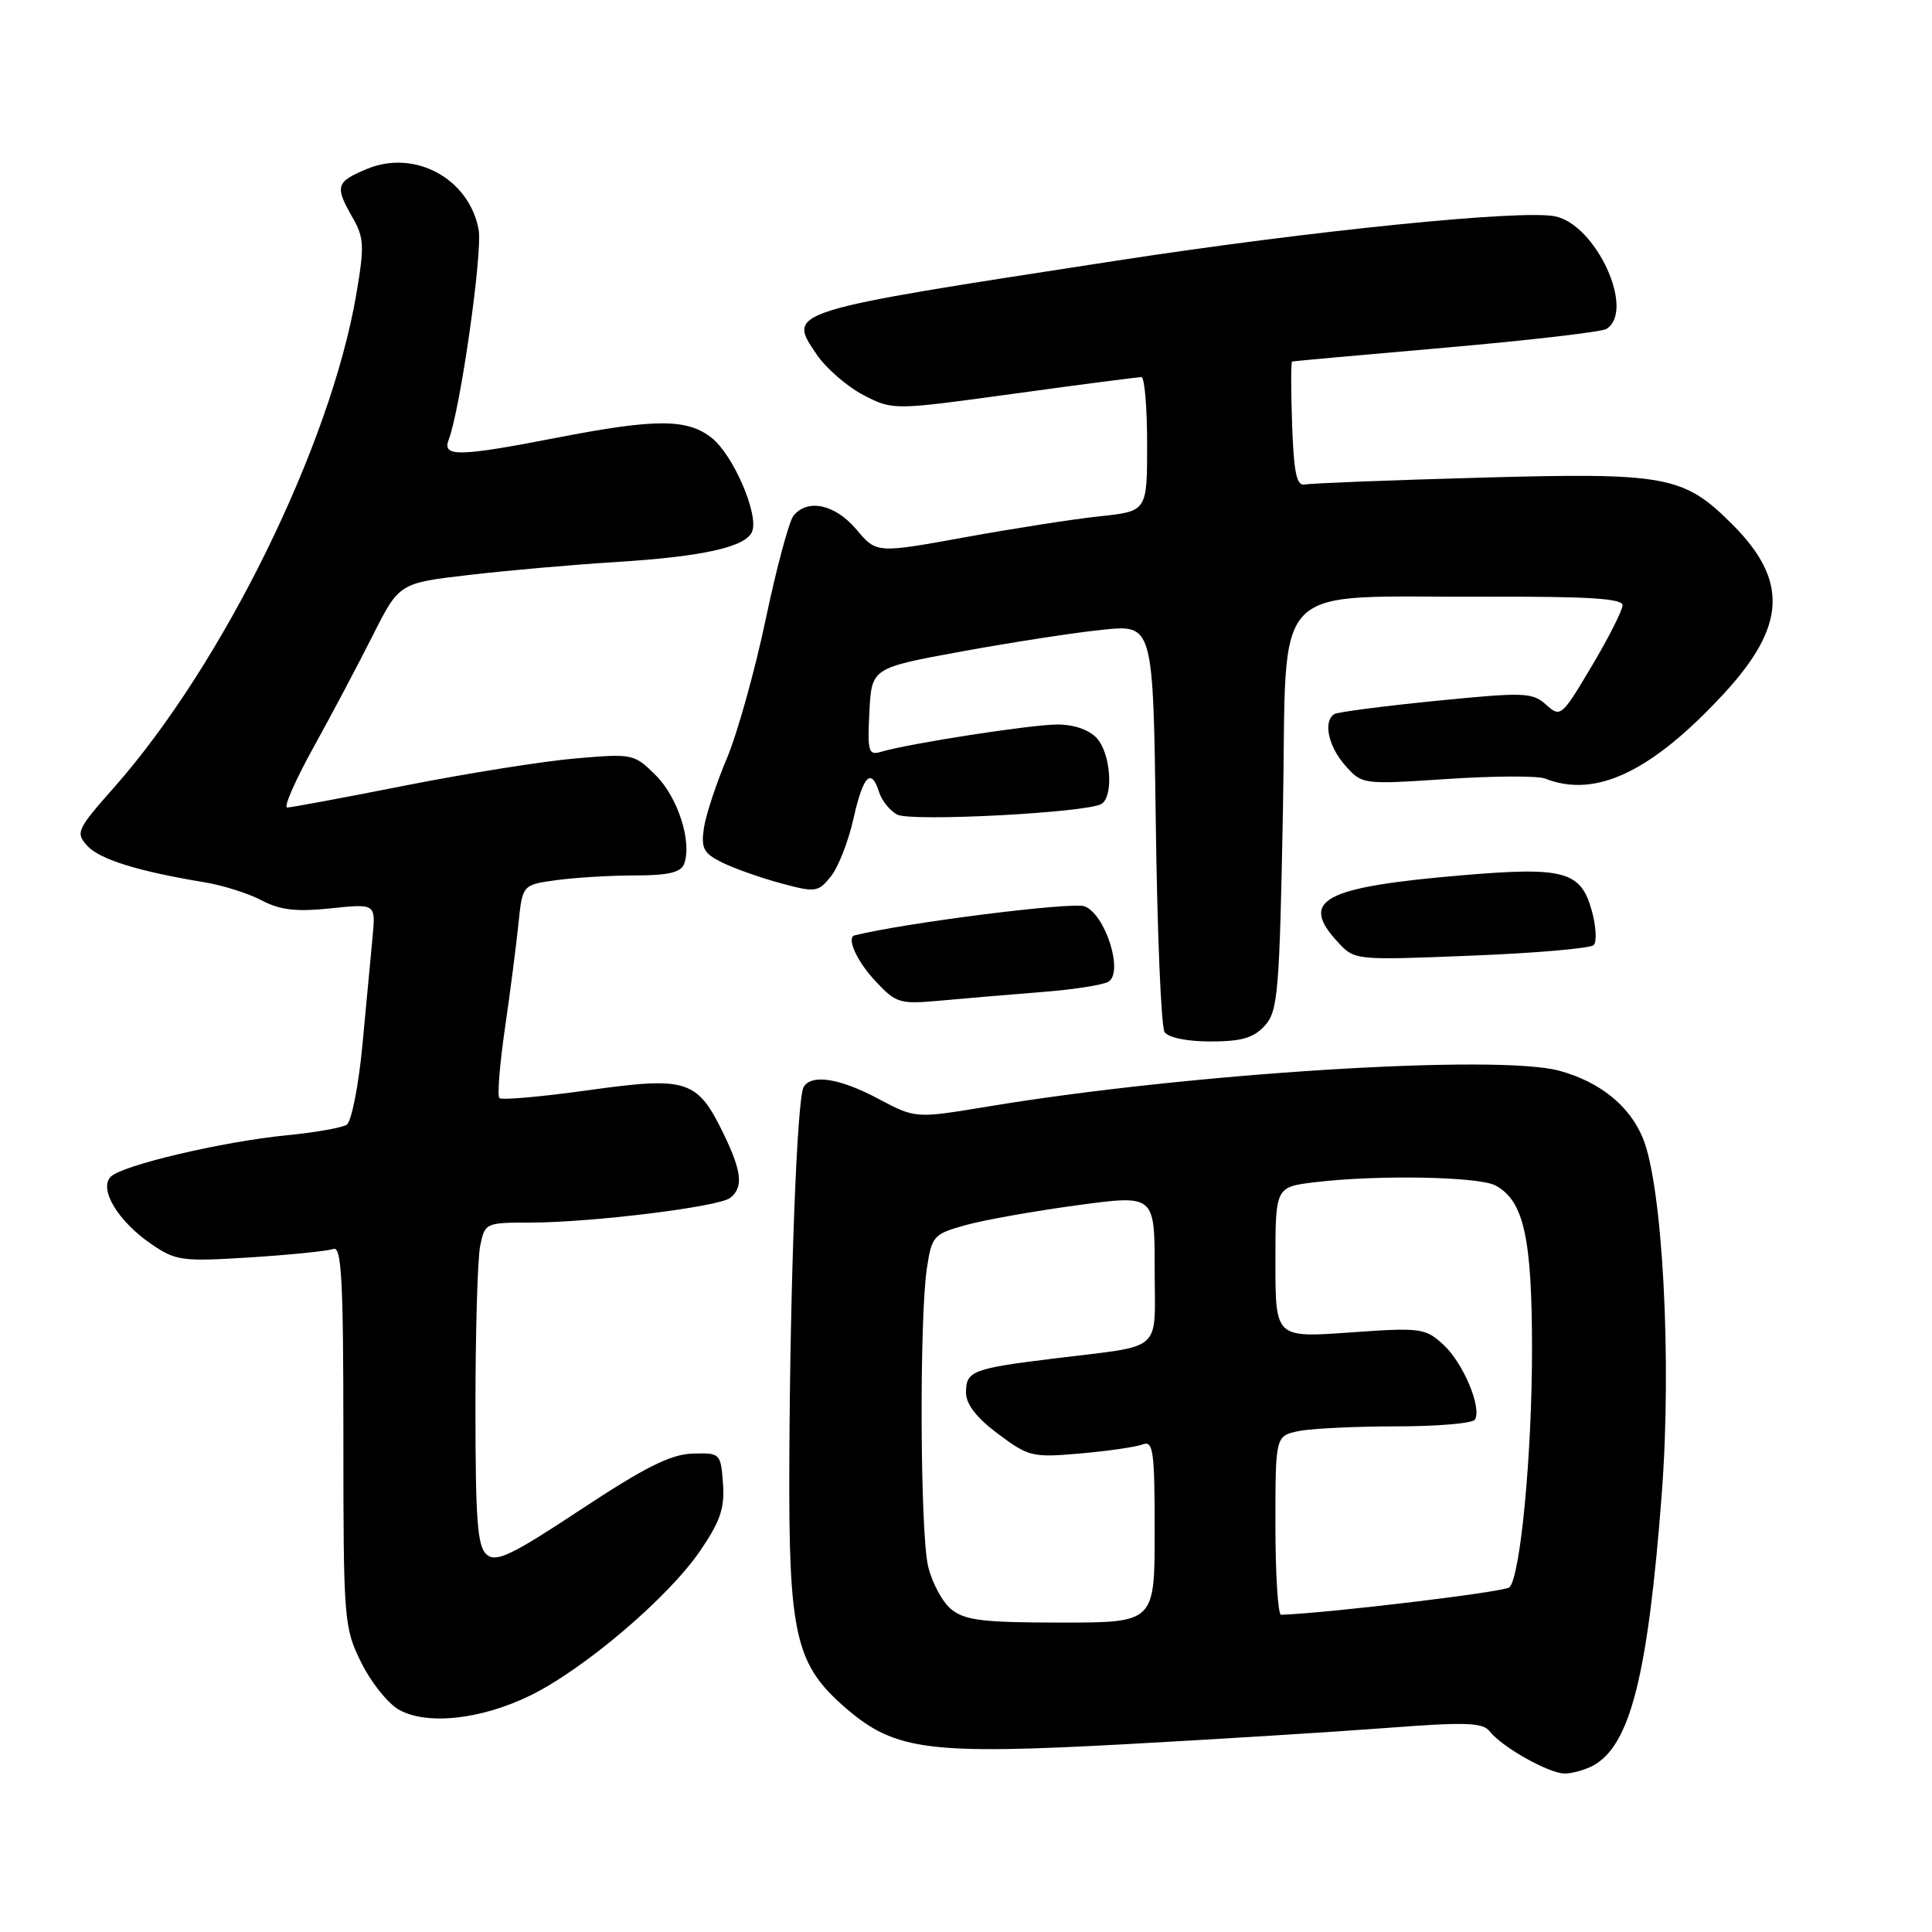 <?xml version="1.0" encoding="UTF-8" standalone="no"?>
<!DOCTYPE svg PUBLIC "-//W3C//DTD SVG 1.1//EN" "http://www.w3.org/Graphics/SVG/1.1/DTD/svg11.dtd" >
<svg xmlns="http://www.w3.org/2000/svg" xmlns:xlink="http://www.w3.org/1999/xlink" version="1.1" viewBox="0 0 256 256">
 <g >
 <path fill="currentColor"
d=" M 211.06 233.97 C 216.01 231.32 218.36 222.05 220.20 197.83 C 221.54 180.21 220.29 157.03 217.67 150.76 C 215.89 146.49 211.97 143.34 206.62 141.88 C 198.43 139.64 157.52 142.20 130.90 146.62 C 121.31 148.21 121.31 148.21 116.41 145.61 C 111.30 142.88 107.56 142.29 106.49 144.02 C 105.62 145.42 104.70 169.36 104.59 193.50 C 104.48 216.78 105.37 220.59 112.21 226.45 C 118.65 231.96 123.18 232.53 149.25 231.11 C 161.49 230.44 177.08 229.47 183.89 228.95 C 194.19 228.16 196.47 228.24 197.39 229.41 C 199.03 231.51 205.23 234.99 207.32 235.00 C 208.31 235.00 210.00 234.53 211.06 233.97 Z  M 70.27 224.66 C 77.39 221.17 88.48 211.74 92.72 205.57 C 95.44 201.60 96.04 199.85 95.80 196.57 C 95.50 192.56 95.44 192.50 91.75 192.61 C 88.87 192.70 85.43 194.43 77.01 199.99 C 67.84 206.06 65.77 207.05 64.51 206.01 C 63.26 204.97 63.00 201.56 63.00 186.50 C 63.00 176.46 63.28 166.84 63.62 165.12 C 64.24 162.05 64.34 162.00 70.18 162.00 C 78.30 162.00 95.22 159.92 96.75 158.73 C 98.52 157.35 98.31 155.27 95.89 150.26 C 92.39 143.05 91.09 142.63 77.95 144.46 C 71.76 145.33 66.46 145.79 66.17 145.50 C 65.88 145.21 66.21 141.04 66.91 136.24 C 67.61 131.43 68.41 125.19 68.70 122.37 C 69.23 117.24 69.23 117.24 73.75 116.62 C 76.24 116.28 80.93 116.00 84.17 116.00 C 88.50 116.00 90.22 115.60 90.64 114.49 C 91.74 111.64 89.85 105.69 86.92 102.76 C 84.03 99.88 83.86 99.84 76.24 100.50 C 71.98 100.86 61.86 102.48 53.73 104.08 C 45.61 105.69 38.56 107.00 38.05 107.00 C 37.55 107.00 39.10 103.45 41.50 99.10 C 43.91 94.76 47.45 88.06 49.38 84.23 C 52.89 77.26 52.89 77.26 62.20 76.18 C 67.31 75.58 76.00 74.82 81.50 74.48 C 93.20 73.75 98.88 72.48 99.67 70.41 C 100.55 68.12 97.14 60.25 94.29 58.01 C 91.04 55.46 86.88 55.46 73.79 58.00 C 60.76 60.53 58.57 60.57 59.45 58.27 C 61.01 54.22 63.97 33.38 63.42 30.41 C 62.15 23.64 54.94 19.74 48.59 22.40 C 44.50 24.11 44.34 24.68 46.72 28.83 C 48.25 31.50 48.30 32.61 47.20 39.06 C 43.77 59.07 29.51 88.06 15.09 104.37 C 10.20 109.89 9.99 110.34 11.55 112.06 C 13.18 113.86 18.27 115.45 27.00 116.89 C 29.48 117.29 32.93 118.38 34.68 119.31 C 37.12 120.59 39.26 120.84 43.83 120.36 C 49.78 119.74 49.78 119.74 49.37 124.12 C 49.15 126.53 48.54 132.96 48.03 138.41 C 47.51 143.90 46.57 148.64 45.93 149.04 C 45.29 149.44 41.71 150.07 37.99 150.43 C 29.48 151.27 16.21 154.39 14.68 155.92 C 13.06 157.54 15.62 161.81 20.03 164.83 C 23.28 167.07 24.10 167.18 33.17 166.61 C 38.48 166.27 43.43 165.77 44.17 165.49 C 45.26 165.07 45.50 169.60 45.50 190.24 C 45.50 214.73 45.57 215.65 47.85 220.27 C 49.14 222.89 51.39 225.71 52.85 226.54 C 56.56 228.63 63.72 227.86 70.27 224.66 Z  M 167.60 135.90 C 169.34 133.97 169.54 131.54 170.00 107.15 C 170.58 76.16 167.63 79.20 197.25 79.07 C 210.36 79.02 215.00 79.31 215.00 80.19 C 215.00 80.85 213.16 84.48 210.91 88.27 C 206.93 94.97 206.77 95.10 204.87 93.38 C 203.06 91.74 201.99 91.70 190.26 92.87 C 183.31 93.56 177.25 94.35 176.81 94.62 C 175.29 95.56 176.00 98.89 178.25 101.43 C 180.49 103.96 180.54 103.96 191.75 103.22 C 197.93 102.81 203.78 102.78 204.75 103.17 C 211.41 105.80 218.81 102.29 228.36 91.98 C 236.68 82.99 237.00 76.95 229.55 69.49 C 223.07 63.01 220.85 62.60 195.92 63.30 C 184.02 63.63 173.66 64.04 172.89 64.20 C 171.81 64.43 171.44 62.67 171.21 56.25 C 171.05 51.71 171.05 47.96 171.21 47.90 C 171.37 47.85 180.54 47.02 191.60 46.06 C 202.65 45.09 212.22 43.98 212.85 43.59 C 216.74 41.19 211.51 29.75 206.03 28.66 C 201.53 27.76 173.83 30.56 148.00 34.53 C 103.92 41.31 104.30 41.20 108.22 46.98 C 109.48 48.82 112.26 51.23 114.41 52.35 C 118.33 54.37 118.33 54.37 134.41 52.16 C 143.26 50.94 150.84 49.96 151.25 49.97 C 151.66 49.99 152.00 53.99 152.00 58.87 C 152.00 67.74 152.00 67.74 145.75 68.41 C 142.31 68.77 134.24 70.03 127.82 71.20 C 116.14 73.32 116.14 73.32 113.48 70.16 C 110.68 66.84 107.05 66.03 105.16 68.31 C 104.56 69.03 102.90 75.21 101.46 82.06 C 100.02 88.90 97.70 97.20 96.31 100.50 C 94.91 103.80 93.55 107.93 93.28 109.67 C 92.87 112.39 93.21 113.05 95.65 114.27 C 97.22 115.05 100.71 116.29 103.40 117.02 C 108.06 118.28 108.39 118.24 110.09 116.14 C 111.07 114.93 112.42 111.48 113.09 108.47 C 114.38 102.73 115.44 101.65 116.50 105.00 C 116.85 106.10 117.92 107.42 118.88 107.94 C 120.71 108.91 144.07 107.69 145.96 106.52 C 147.58 105.52 147.18 99.86 145.35 97.83 C 144.32 96.70 142.31 96.00 140.10 96.00 C 136.63 96.01 120.41 98.52 116.70 99.63 C 115.08 100.11 114.93 99.56 115.20 94.33 C 115.50 88.50 115.50 88.50 127.50 86.31 C 134.10 85.10 142.49 83.81 146.15 83.44 C 152.80 82.76 152.80 82.76 153.15 109.13 C 153.34 123.63 153.86 136.06 154.31 136.75 C 154.79 137.49 157.27 138.00 160.40 138.00 C 164.51 138.00 166.12 137.53 167.60 135.90 Z  M 138.05 131.45 C 142.20 131.13 146.17 130.51 146.88 130.08 C 148.91 128.82 146.47 121.12 143.70 120.09 C 142.06 119.48 119.95 122.27 113.25 123.94 C 112.12 124.22 113.53 127.36 115.95 129.95 C 118.76 132.96 119.18 133.08 124.70 132.58 C 127.89 132.28 133.90 131.78 138.05 131.45 Z  M 211.17 125.23 C 211.61 124.79 211.49 122.74 210.92 120.67 C 209.47 115.43 207.27 114.83 193.72 115.98 C 175.32 117.55 172.13 119.26 177.25 124.81 C 179.50 127.25 179.50 127.25 194.94 126.63 C 203.43 126.30 210.74 125.66 211.17 125.23 Z  M 126.06 213.25 C 124.87 212.29 123.48 209.70 122.97 207.50 C 121.92 202.93 121.81 174.75 122.82 168.03 C 123.47 163.76 123.70 163.51 128.00 162.32 C 130.47 161.64 137.11 160.46 142.75 159.70 C 153.00 158.31 153.00 158.31 153.00 168.14 C 153.00 179.45 154.41 178.18 139.73 180.00 C 128.83 181.34 128.00 181.66 128.00 184.52 C 128.00 186.07 129.40 187.87 132.25 190.00 C 136.30 193.03 136.81 193.15 143.17 192.59 C 146.83 192.27 150.54 191.73 151.42 191.39 C 152.81 190.86 153.00 192.26 153.00 202.89 C 153.00 215.00 153.00 215.00 140.61 215.00 C 130.30 215.00 127.86 214.71 126.06 213.25 Z  M 169.00 202.12 C 169.00 190.25 169.00 190.25 172.12 189.62 C 173.84 189.28 179.67 189.00 185.07 189.00 C 190.46 189.00 195.13 188.60 195.43 188.11 C 196.39 186.56 193.88 180.58 191.26 178.18 C 188.84 175.97 188.27 175.89 178.86 176.56 C 169.00 177.26 169.00 177.26 169.00 167.27 C 169.00 157.28 169.00 157.28 174.25 156.65 C 182.53 155.65 195.94 155.90 198.15 157.08 C 201.91 159.09 203.00 163.98 203.00 178.81 C 203.00 192.65 201.48 208.76 200.02 210.32 C 199.46 210.93 176.41 213.71 169.75 213.97 C 169.34 213.99 169.00 208.66 169.00 202.12 Z "/>
</g>
</svg>
